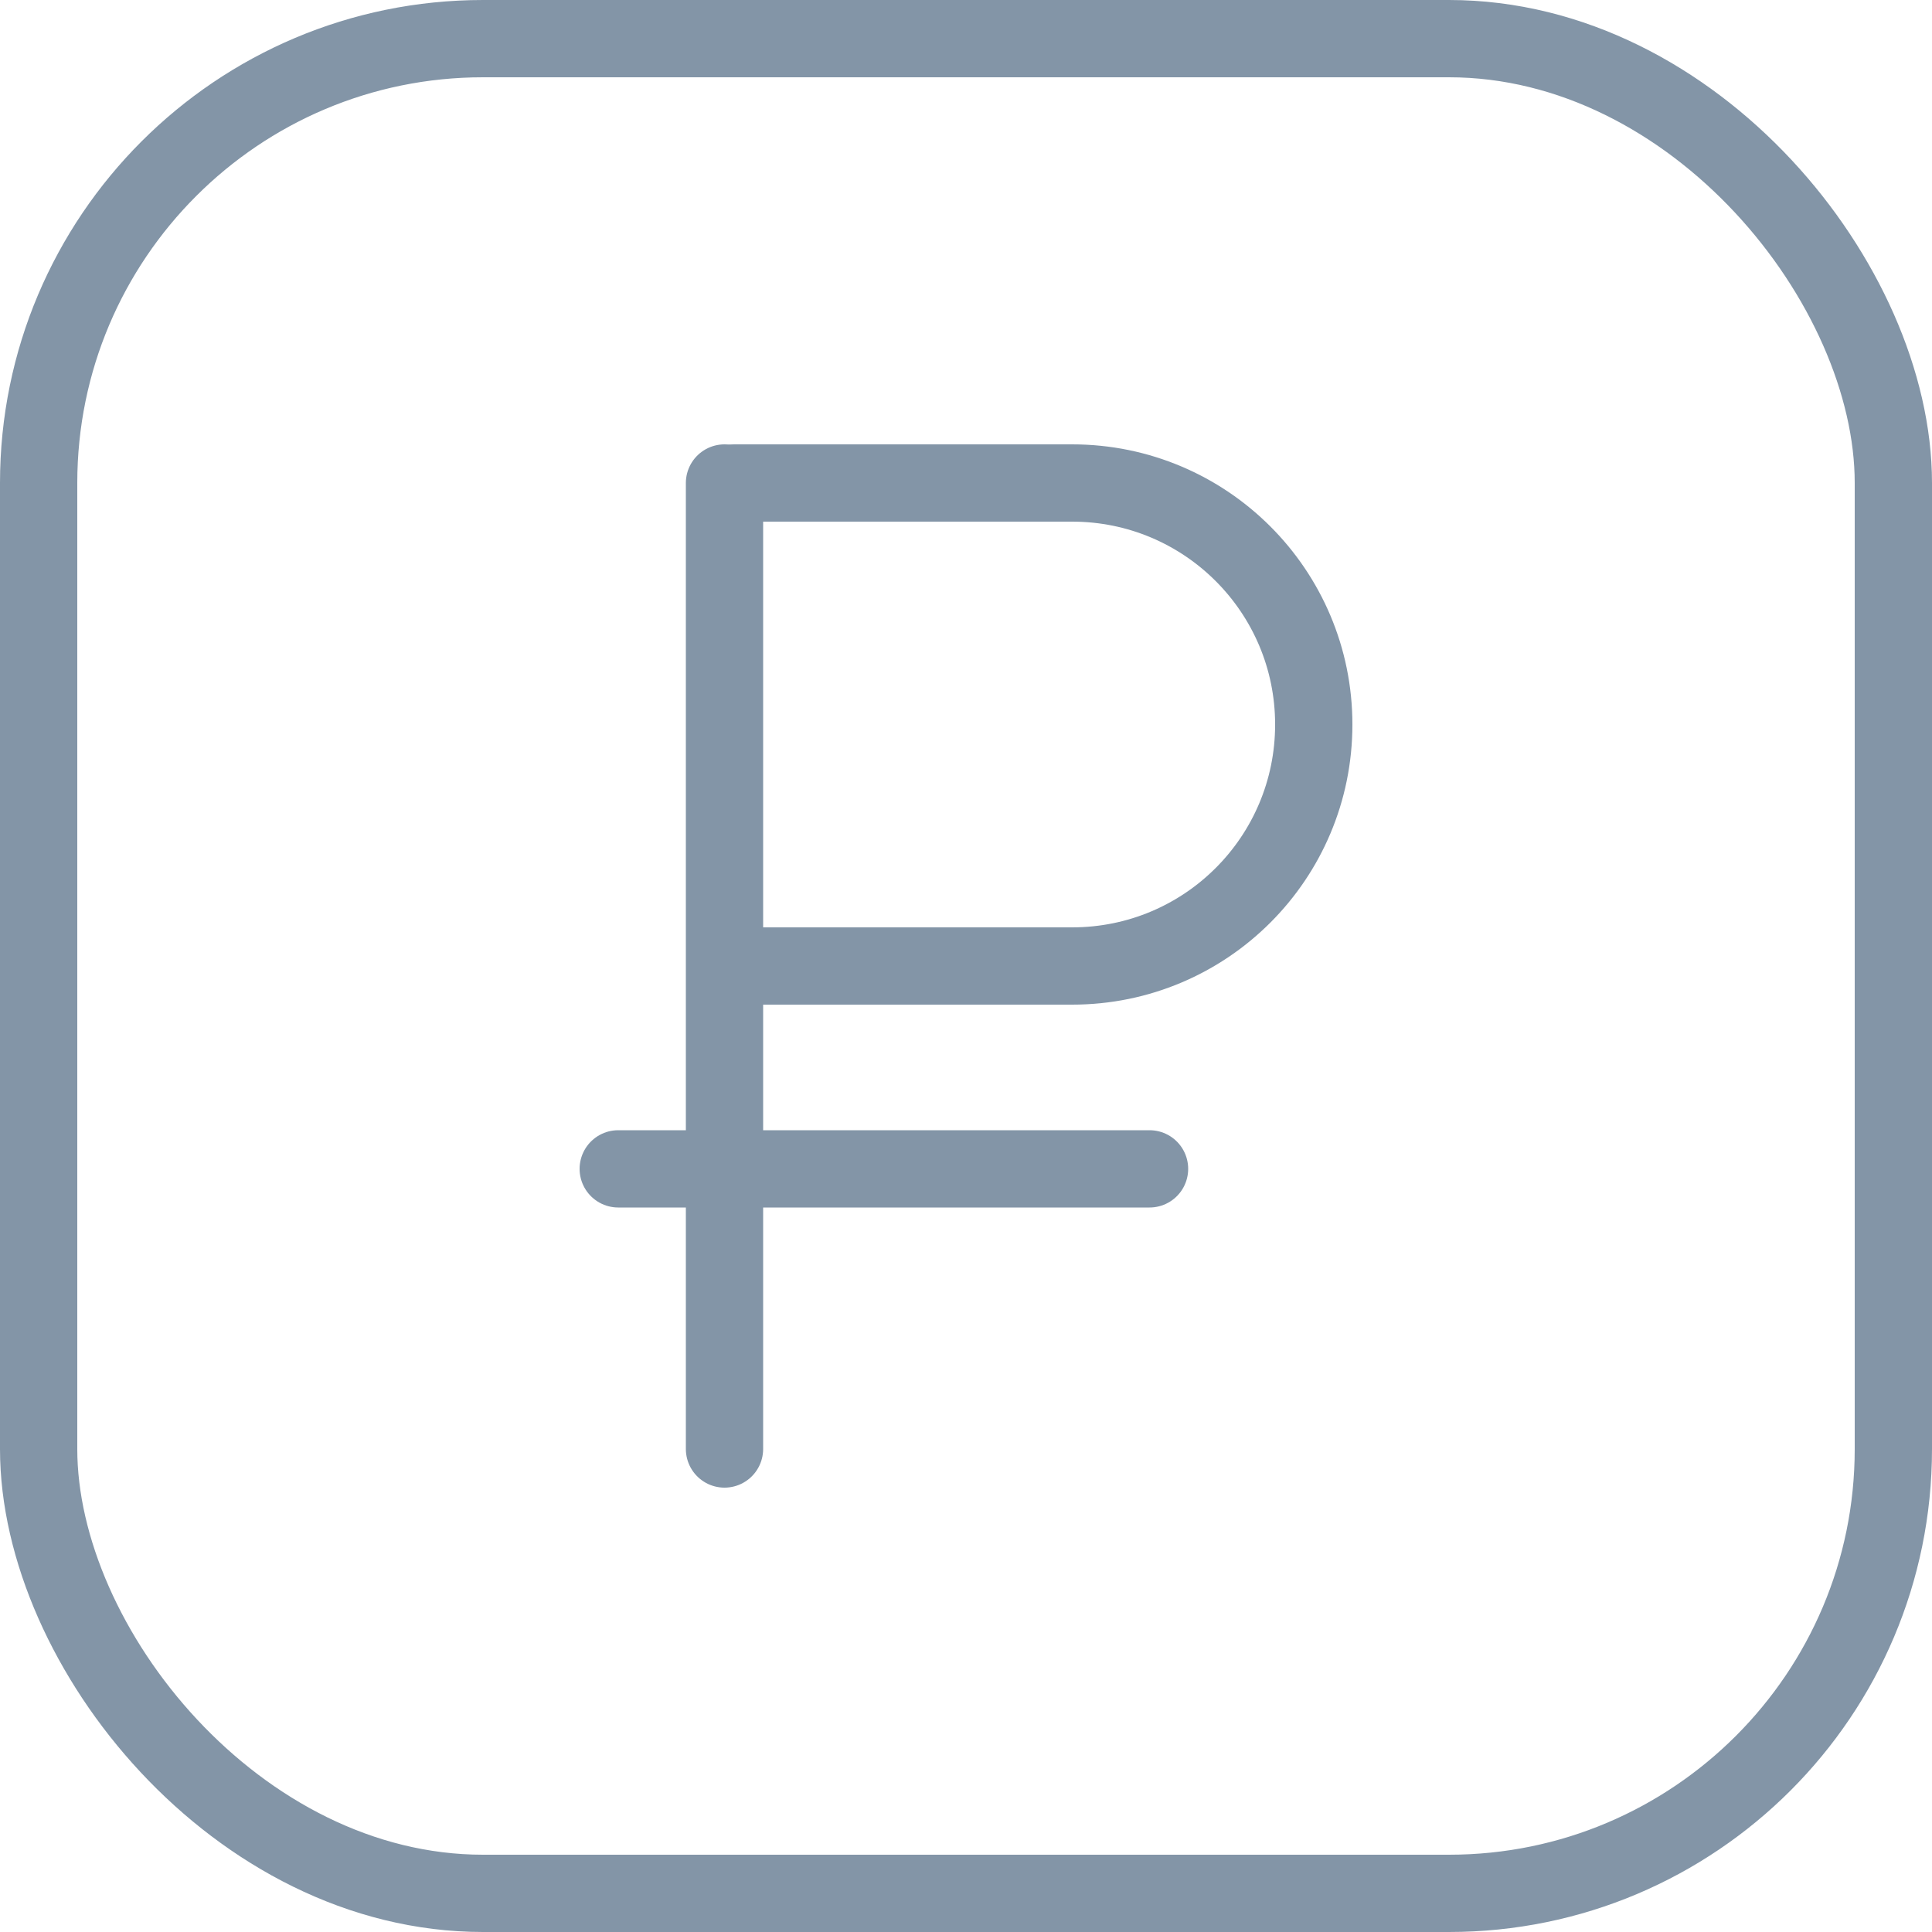 <?xml version="1.0" encoding="UTF-8"?>
<svg width="100px" height="100px" viewBox="0 0 100 100" version="1.1" xmlns="http://www.w3.org/2000/svg" xmlns:xlink="http://www.w3.org/1999/xlink">
    <!-- Generator: Sketch 50.2 (55047) - http://www.bohemiancoding.com/sketch -->
    <title>25. RUB</title>
    <desc>Created with Sketch.</desc>
    <defs></defs>
    <g id="25.-RUB" stroke="none" stroke-width="1" fill="none" fill-rule="evenodd" stroke-linecap="round" stroke-linejoin="round">
        <rect id="Layer-1" stroke="#8395A7" stroke-width="4" x="2" y="2" width="96" height="96" rx="23"></rect>
        <path d="M37.5,25 L37.5,75" id="Layer-2" stroke="#8395A7" stroke-width="4"></path>
        <path d="M38,25 L55.495,25 C62.401,25 68,30.595 68,37.5 C68,44.404 62.41,50 55.495,50 L38,50" id="Layer-3" stroke="#8395A7" stroke-width="4"></path>
        <path d="M32,60.5 L59.5,60.5" id="Layer-4" stroke="#8395A7" stroke-width="4"></path>
    </g>
</svg>